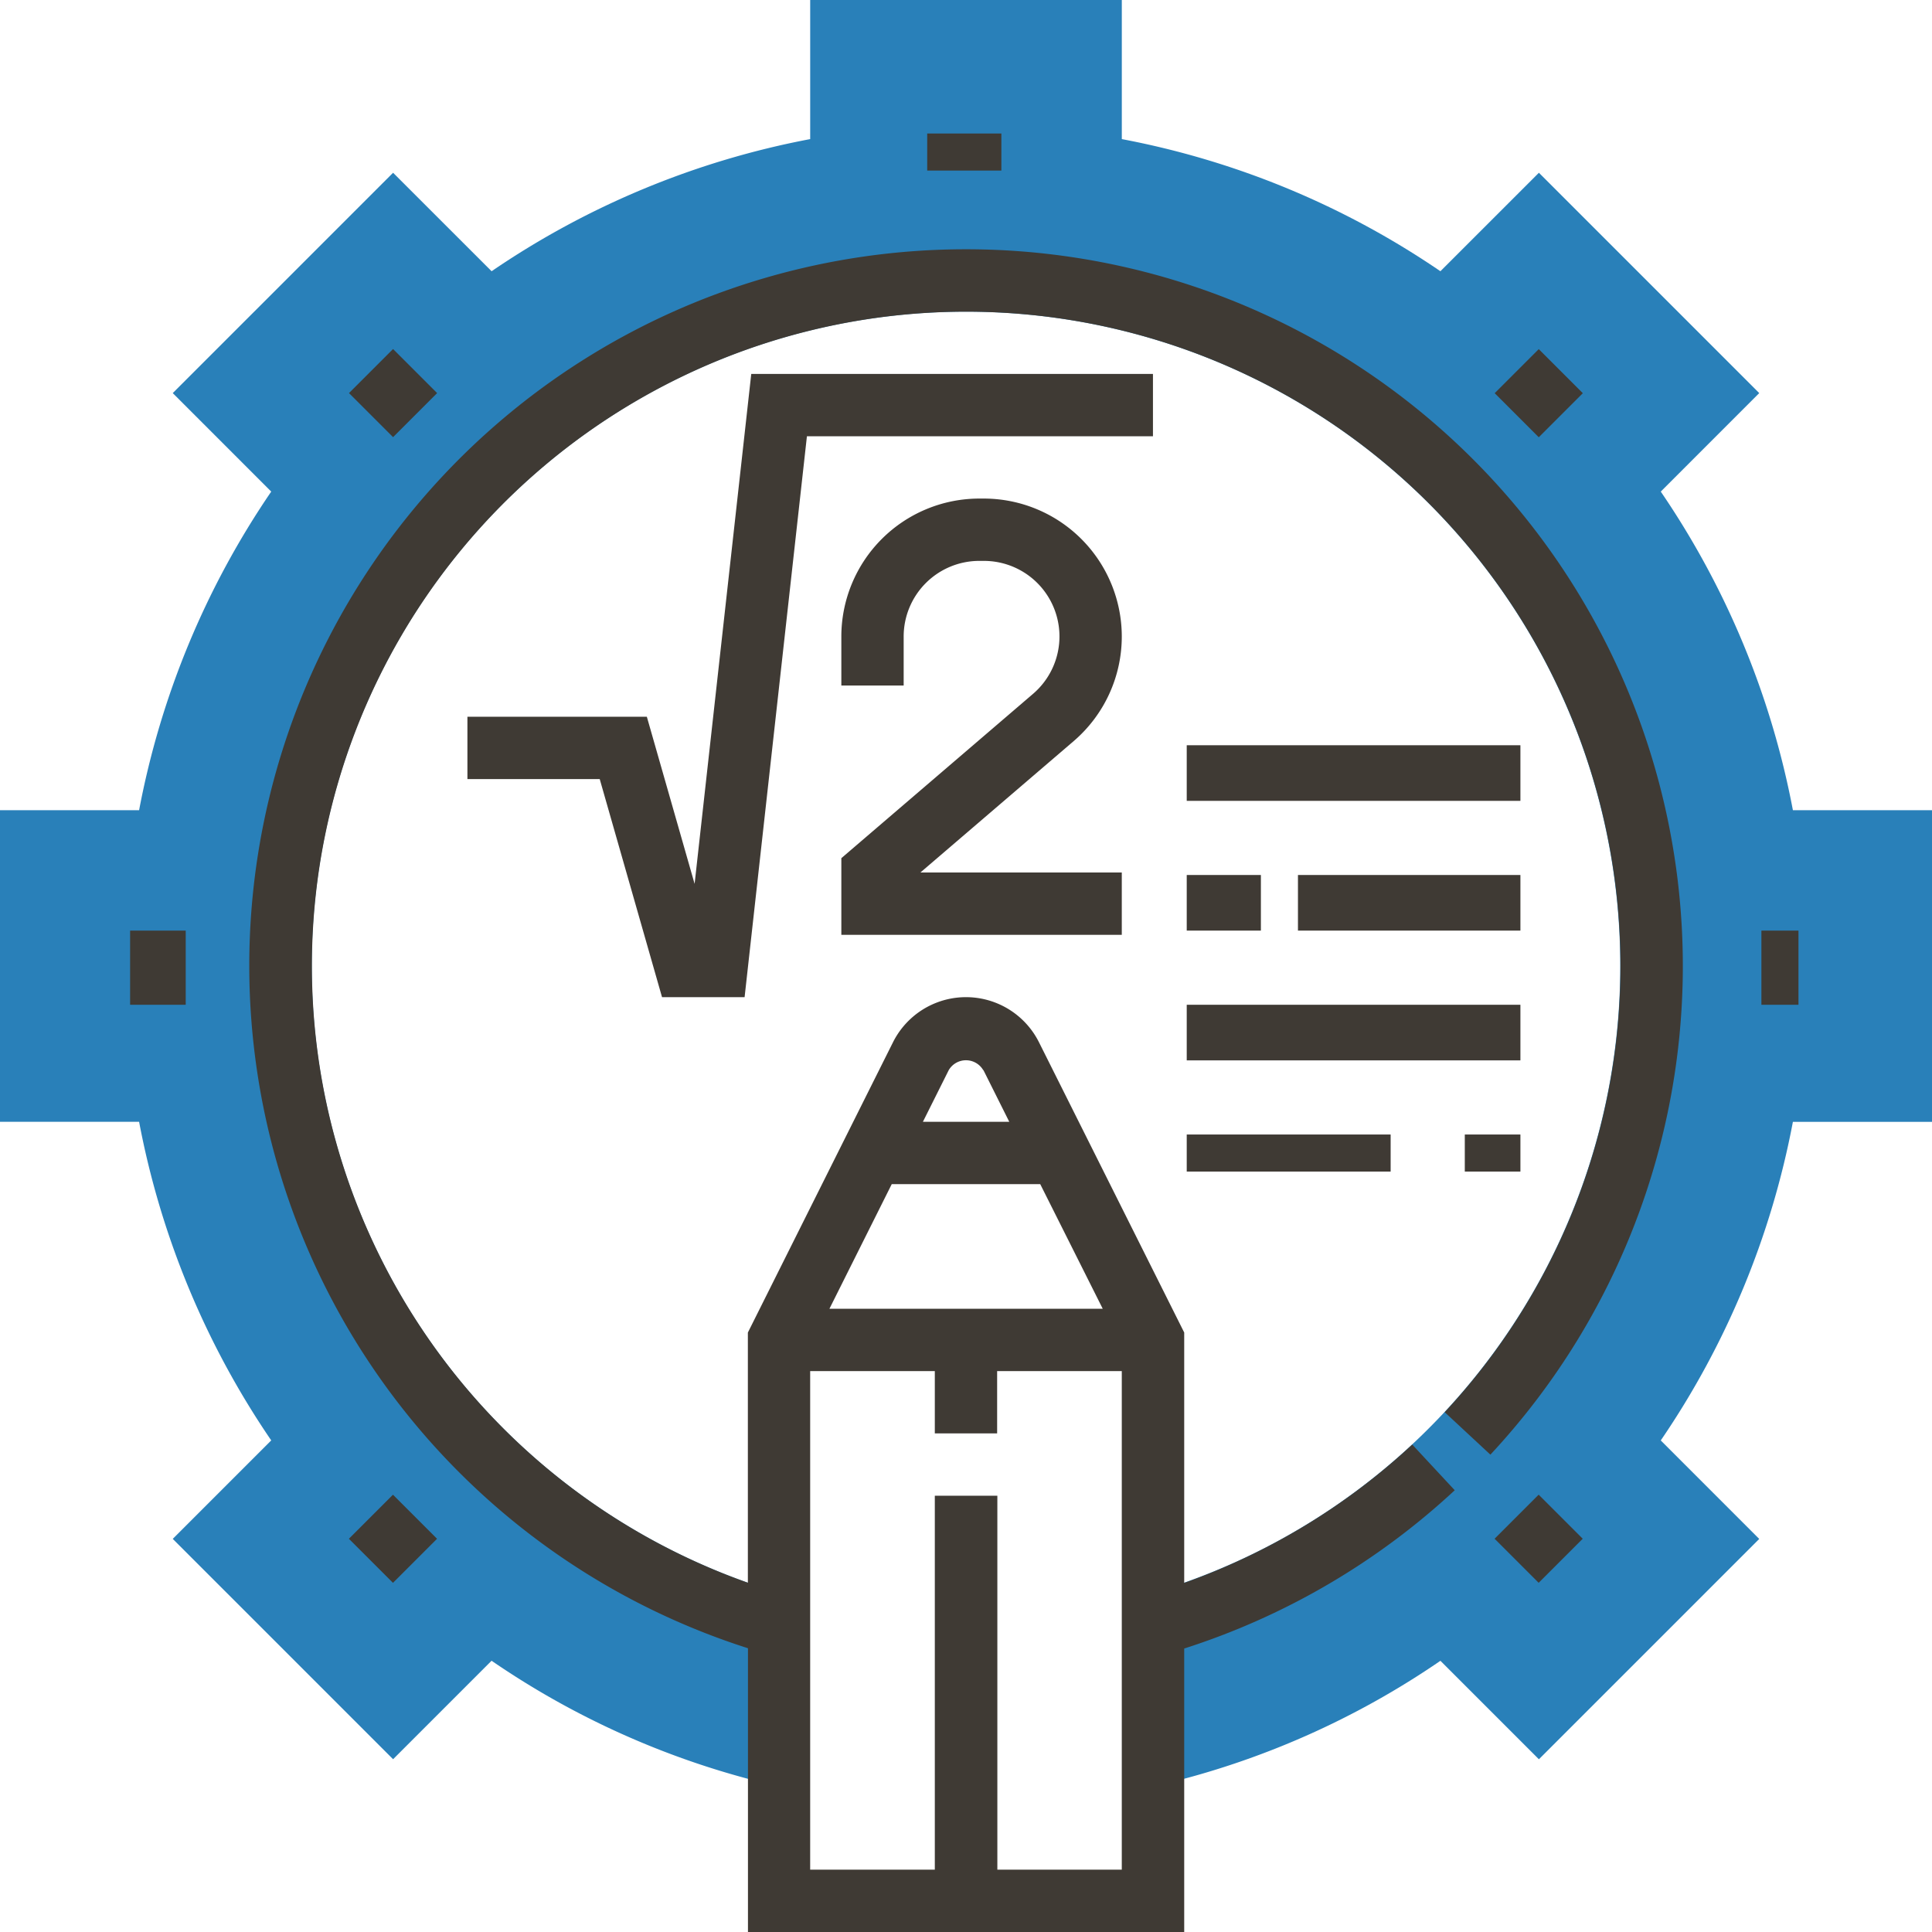<svg id="math" xmlns="http://www.w3.org/2000/svg" width="80.319" height="80.319" viewBox="0 0 80.319 80.319">
  <path id="Path_32" data-name="Path 32" d="M74.536,33.682a35.026,35.026,0,0,0-5.493-13.245l4.094-4.095-9.16-9.16-4.095,4.094A35.006,35.006,0,0,0,46.637,5.783V0H33.682V5.783a35.026,35.026,0,0,0-13.245,5.493L16.342,7.182l-9.16,9.16,4.094,4.095A35.006,35.006,0,0,0,5.783,33.682H0V46.637H5.783a35.026,35.026,0,0,0,5.493,13.245L7.182,63.976l9.16,9.16,4.094-4.094A34.646,34.646,0,0,0,32.086,74.2h.3V66.221a27.2,27.2,0,1,1,15.546,0V74.2h.3a34.667,34.667,0,0,0,11.651-5.156l4.094,4.094,9.16-9.16-4.094-4.095a34.976,34.976,0,0,0,5.493-13.245h5.784V33.682Z" fill=" #2980b9"/>
  <g id="Group_22" data-name="Group 22" transform="translate(5.409 5.55)">
    <rect id="Rectangle_9" data-name="Rectangle 9" width="3.083" height="1.541" transform="translate(33.138 0)" fill="#3f3a34"/>
    <rect id="Rectangle_10" data-name="Rectangle 10" width="2.591" height="2.591" transform="translate(12.764 10.792) rotate(135)" fill="#3f3a34"/>
    <rect id="Rectangle_11" data-name="Rectangle 11" width="2.312" height="3.083" transform="translate(0 33.138)" fill="#3f3a34"/>
    <rect id="Rectangle_12" data-name="Rectangle 12" width="2.591" height="2.591" transform="translate(12.76 58.422) rotate(135)" fill="#3f3a34"/>
    <rect id="Rectangle_13" data-name="Rectangle 13" width="2.591" height="2.591" transform="translate(60.39 58.42) rotate(135)" fill="#3f3a34"/>
    <rect id="Rectangle_14" data-name="Rectangle 14" width="1.541" height="3.083" transform="translate(67.818 33.138)" fill="#3f3a34"/>
    <rect id="Rectangle_15" data-name="Rectangle 15" width="2.591" height="2.591" transform="translate(60.394 10.796) rotate(135)" fill="#3f3a34"/>
    <path id="Path_33" data-name="Path 33" d="M148.5,96H131.8l-2.355,21.2-1.986-6.948H120v2.591h5.5l2.591,9.068h3.432l2.591-23.318H148.5Z" transform="translate(-105.977 -86.005)" fill="#3f3a34"/>
    <path id="Path_34" data-name="Path 34" d="M227.659,133.732A5.739,5.739,0,0,0,221.927,128h-.194A5.739,5.739,0,0,0,216,133.732v2.04h2.591v-2.04a3.145,3.145,0,0,1,3.142-3.141h.194a3.141,3.141,0,0,1,2.044,5.526L216,142.95v3.187h11.659v-2.591h-8.373l6.372-5.462A5.732,5.732,0,0,0,227.659,133.732Z" transform="translate(-186.432 -112.823)" fill="#3f3a34"/>
    <path id="Path_35" data-name="Path 35" d="M93.8,64a29.784,29.784,0,0,0-9.068,58.159v11.8h18.136V122.171a29.917,29.917,0,0,0,11.247-6.58l-1.767-1.9a27.355,27.355,0,0,1-9.48,5.752V109.034L96.83,96.966a3.393,3.393,0,0,0-6.068,0l-6.034,12.07v10.4a27.2,27.2,0,1,1,28.969-7.091l1.9,1.766A29.795,29.795,0,0,0,93.8,64Zm1.3,67.364V115.819H92.5v15.546H87.318V110.637H92.5v2.591h2.591v-2.591h5.182v20.727Zm4.381-23.318H88.119l2.591-5.182h6.172Zm-4.96-9.921,1.074,2.148H92.005l1.074-2.148A.831.831,0,0,1,94.512,98.125Z" transform="translate(-59.046 -59.187)" fill="#3f3a34"/>
    <rect id="Rectangle_16" data-name="Rectangle 16" width="13.872" height="2.312" transform="translate(43.927 25.432)" fill="#3f3a34"/>
    <rect id="Rectangle_17" data-name="Rectangle 17" width="9.248" height="2.312" transform="translate(48.551 30.826)" fill="#3f3a34"/>
    <rect id="Rectangle_18" data-name="Rectangle 18" width="13.872" height="2.312" transform="translate(43.927 36.221)" fill="#3f3a34"/>
    <rect id="Rectangle_19" data-name="Rectangle 19" width="2.312" height="1.541" transform="translate(55.487 41.615)" fill="#3f3a34"/>
    <rect id="Rectangle_20" data-name="Rectangle 20" width="8.477" height="1.541" transform="translate(43.927 41.615)" fill="#3f3a34"/>
    <rect id="Rectangle_21" data-name="Rectangle 21" width="3.083" height="2.312" transform="translate(43.927 30.826)" fill="#3f3a34"/>
  </g>
</svg>
